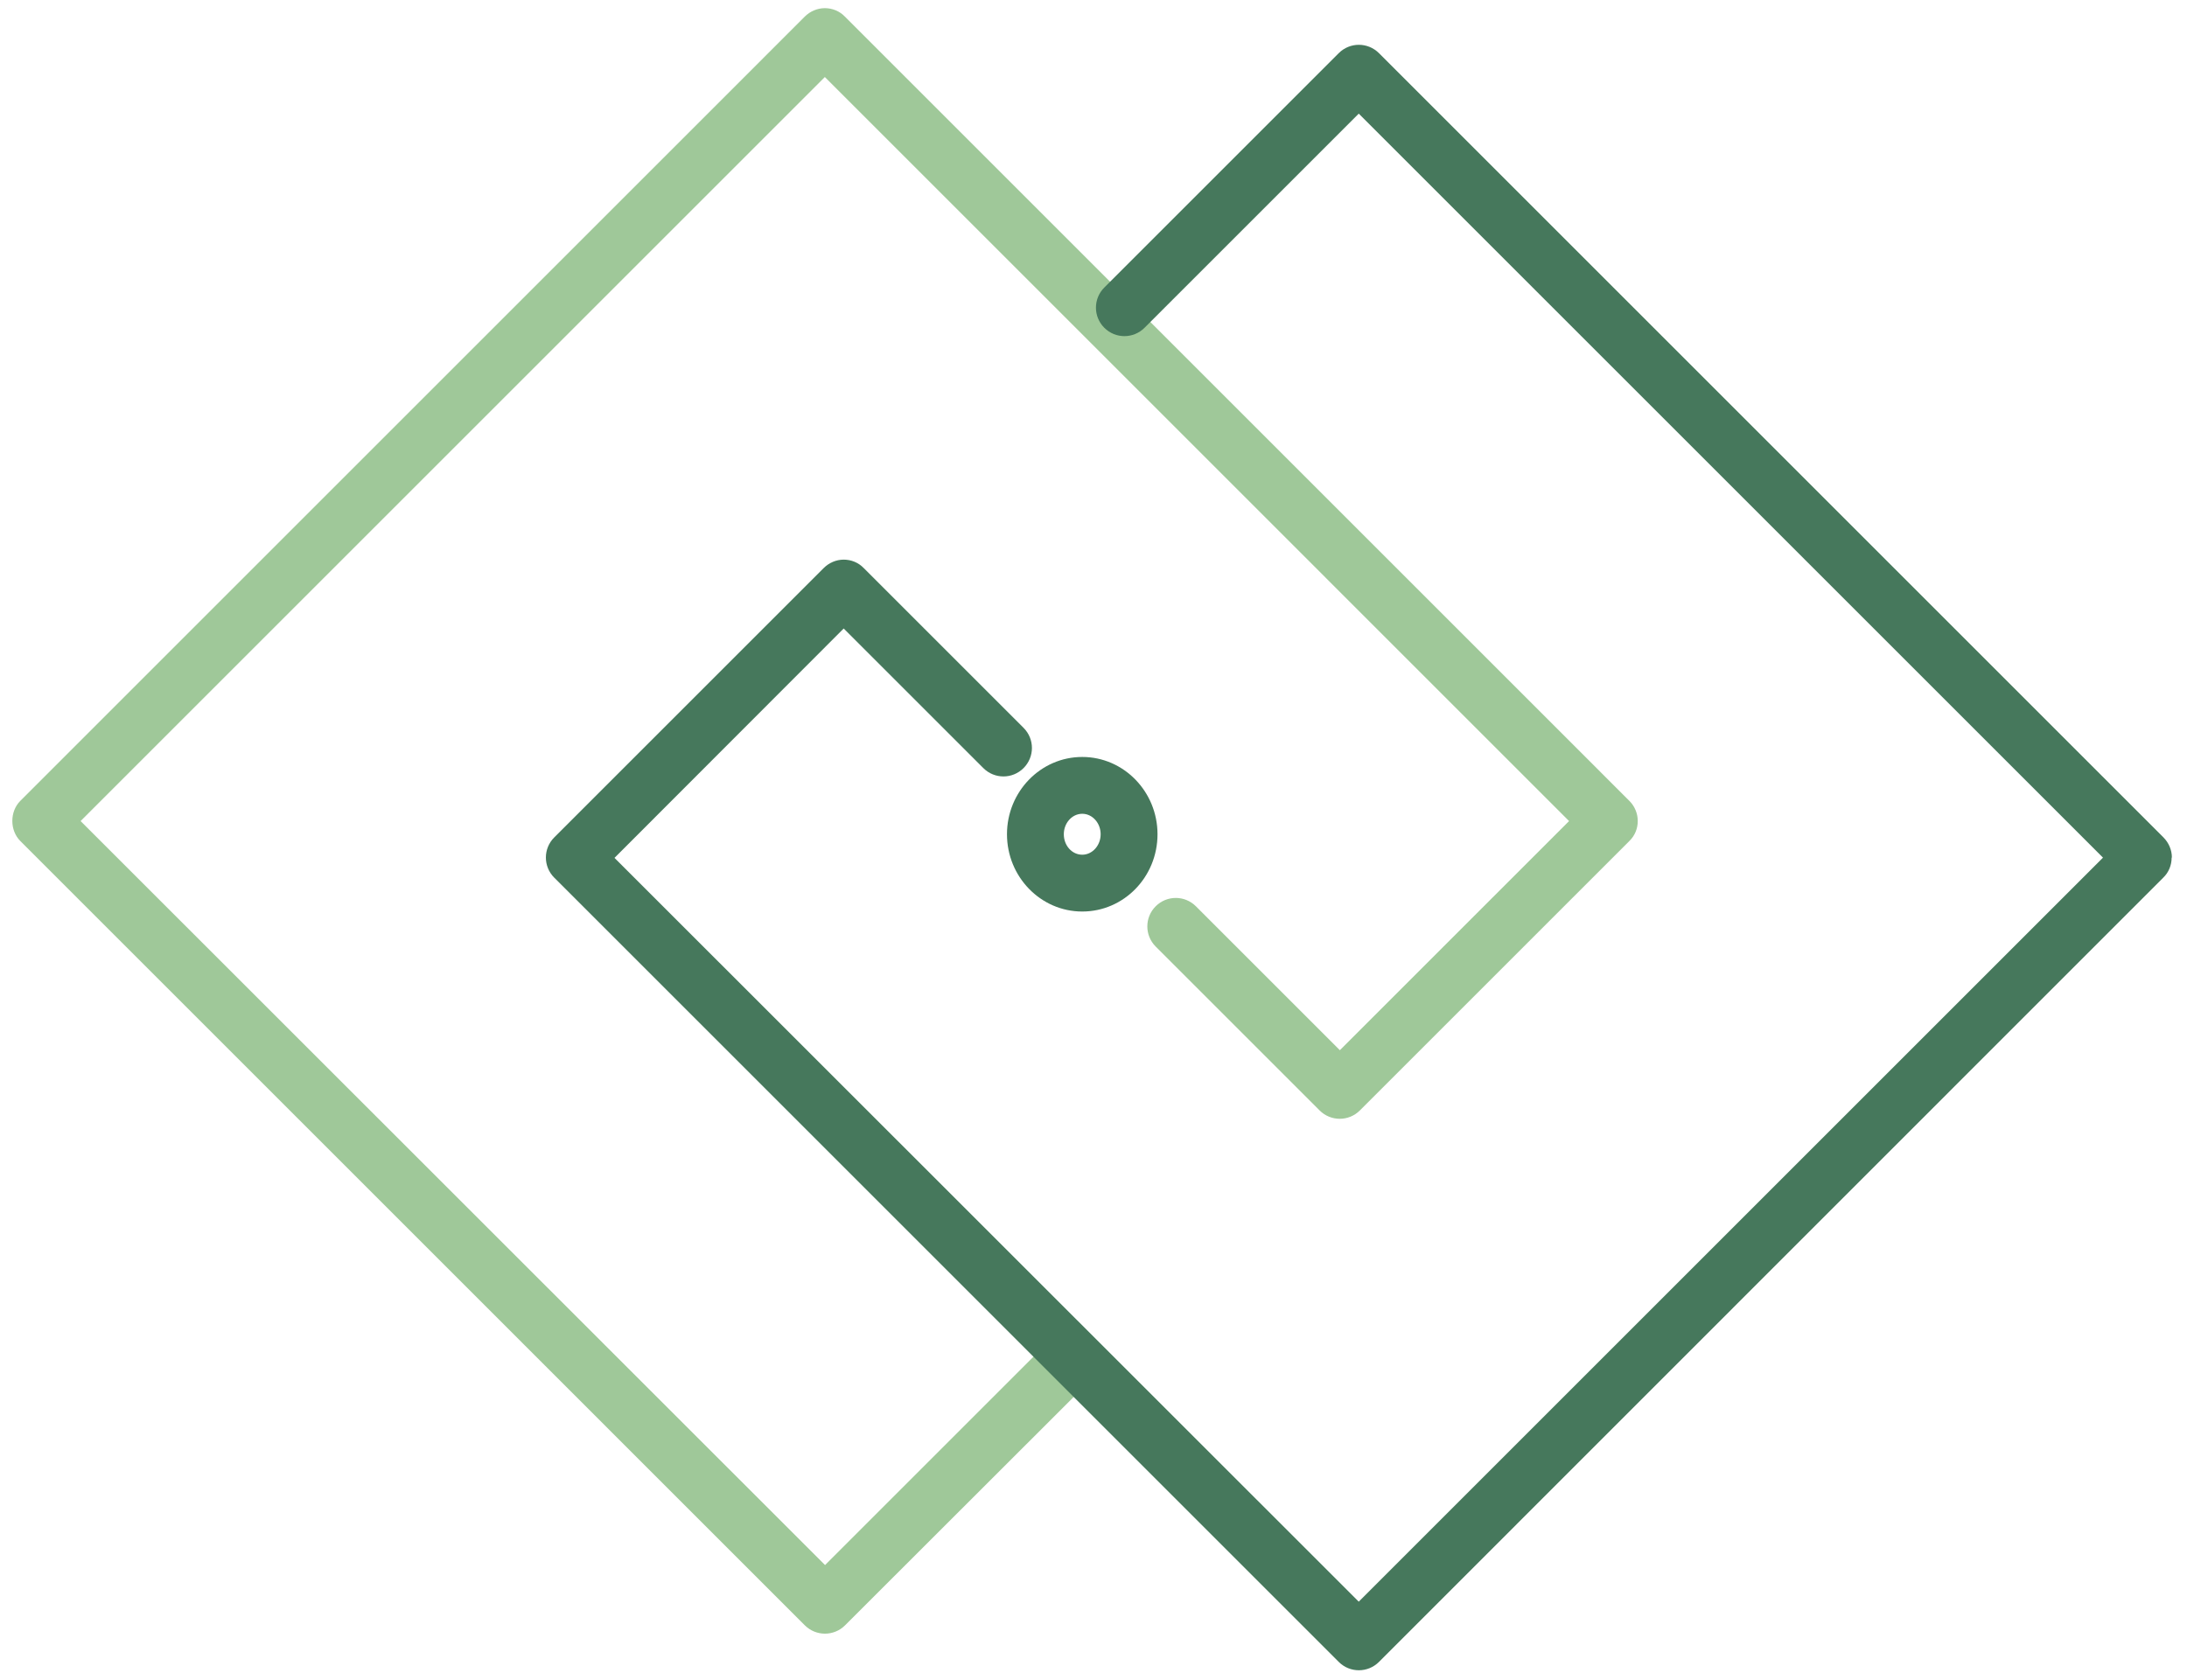 <svg width="82" height="63" viewBox="0 0 82 63" fill="none" xmlns="http://www.w3.org/2000/svg">
<g clip-path="url(#clip0_73_112)">
<path class="path"  d="M61.406 30.794C61.406 31.067 61.304 31.339 61.09 31.544L50.988 41.647C50.57 42.065 49.896 42.065 49.478 41.647L43.331 35.5C42.914 35.082 42.914 34.408 43.331 33.991C43.749 33.573 44.423 33.573 44.84 33.991L50.237 39.388L58.831 30.794L30.927 2.889L3.022 30.794L30.935 58.698L38.966 50.667C39.384 50.249 40.058 50.249 40.475 50.667C40.893 51.085 40.893 51.758 40.475 52.176L31.685 60.958C31.268 61.375 30.594 61.375 30.176 60.958L0.763 31.544C0.362 31.143 0.362 30.436 0.763 30.035L30.176 0.621C30.372 0.425 30.645 0.306 30.927 0.306C31.208 0.306 31.481 0.417 31.677 0.621L61.09 30.035C61.295 30.239 61.406 30.512 61.406 30.785L61.406 30.794Z" fill="#9FC899"/>
<path class="path"  d="M81.424 32.166C81.424 32.448 81.314 32.721 81.109 32.917L51.704 62.33C51.286 62.748 50.612 62.748 50.195 62.33L20.781 32.917C20.363 32.499 20.363 31.825 20.781 31.407L30.884 21.305C31.08 21.108 31.353 20.989 31.634 20.989C31.916 20.989 32.188 21.1 32.385 21.305L38.378 27.298C38.796 27.716 38.796 28.389 38.378 28.807C37.96 29.225 37.287 29.225 36.869 28.807L31.634 23.572L23.04 32.175L50.945 60.071L78.85 32.166L50.945 4.262L42.914 12.293C42.496 12.711 41.822 12.711 41.405 12.293C40.987 11.875 40.987 11.202 41.405 10.784L50.195 1.994C50.612 1.576 51.286 1.576 51.704 1.994L81.117 31.407C81.314 31.604 81.433 31.877 81.433 32.158L81.424 32.166Z" fill="#46785C"/>
<path class="path"  d="M43.4 31.288C43.4 32.891 42.138 34.187 40.578 34.187C39.017 34.187 37.756 32.883 37.756 31.288C37.756 29.694 39.017 28.39 40.578 28.39C42.138 28.39 43.4 29.694 43.4 31.288ZM39.887 31.288C39.887 31.715 40.194 32.056 40.578 32.056C40.961 32.056 41.268 31.706 41.268 31.288C41.268 30.87 40.961 30.521 40.578 30.521C40.194 30.521 39.887 30.87 39.887 31.288Z" fill="#46785C"/>
</g>
<defs>
<clipPath id="clip0_73_112">
<rect width="62.331" height="80.96" fill="white" transform="translate(0.464 62.645) rotate(-90)"/>
</clipPath>
</defs>
</svg>
